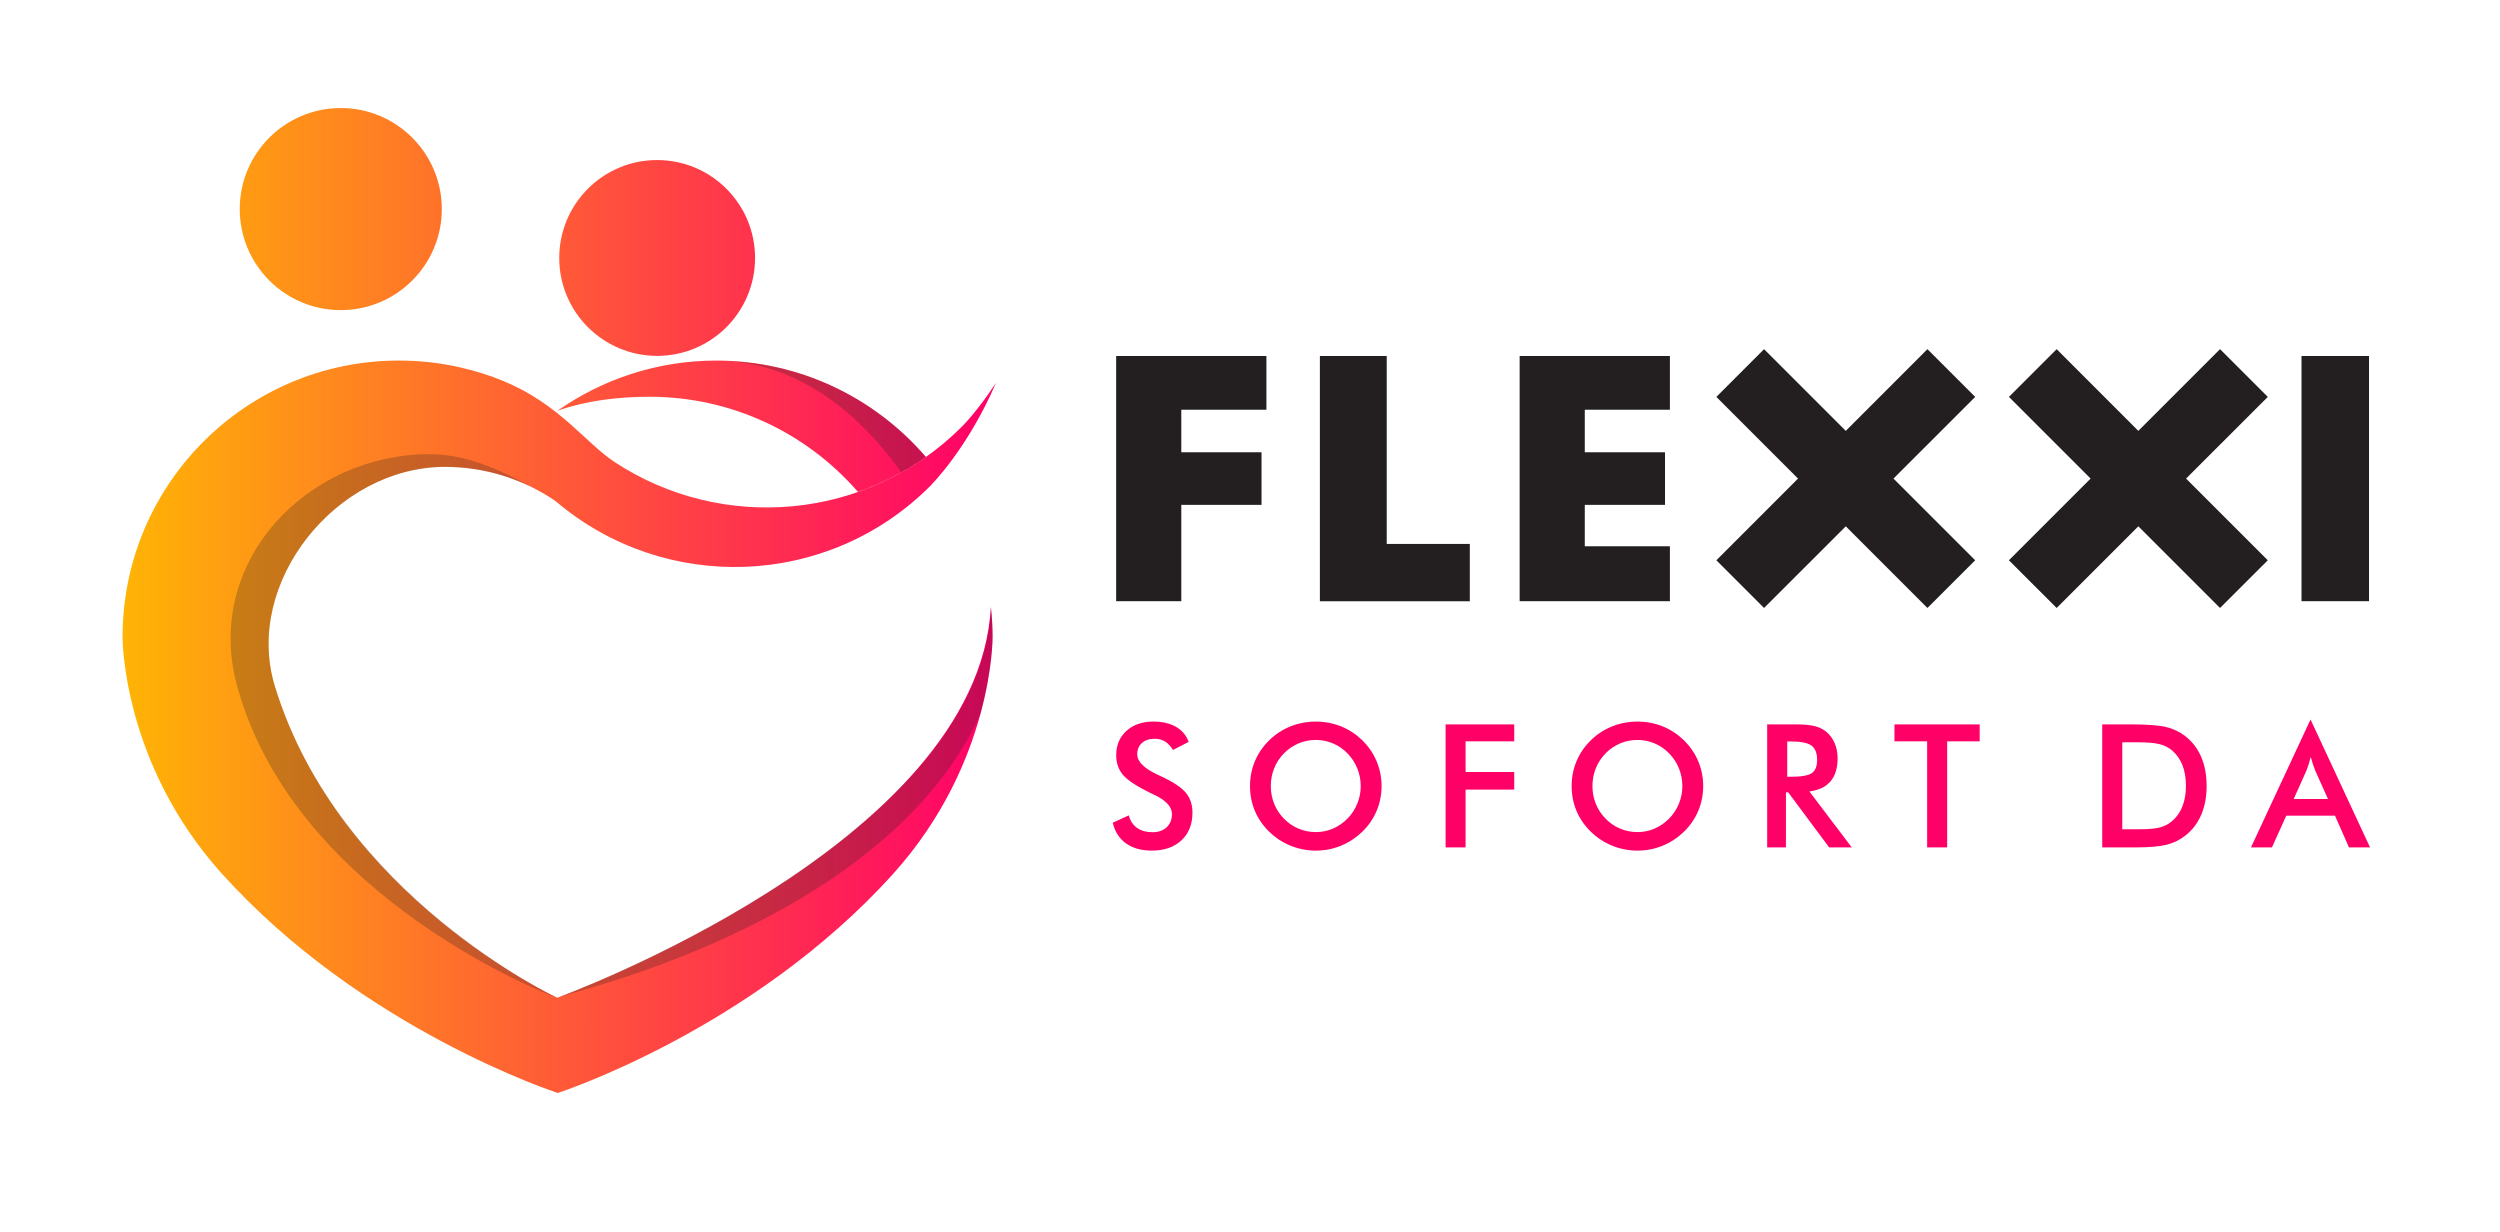 <svg xmlns="http://www.w3.org/2000/svg" width="205" height="101" viewBox="0 0 205 101">
    <defs>
        <linearGradient id="l4itjw6xja" x1=".003%" x2="99.998%" y1="50.003%" y2="50.003%">
            <stop offset="0%" stop-color="#FFB405"/>
            <stop offset="100%" stop-color="#FF0069"/>
        </linearGradient>
    </defs>
    <g fill="none" fill-rule="evenodd">
        <g>
            <g>
                <g>
                    <path fill="url(#l4itjw6xja)" fill-rule="nonzero" d="M45.698 81.814S27.815 73.556 22.54 56.27c-2.598-8.51 5.046-17.988 13.94-17.988 3.372 0 6.495 1.041 9.082 2.812 8.907 7.59 22.292 7.182 30.71-1.235 0 0 3.06-3.018 5.398-8.464-1.522 2.335-2.789 3.586-2.789 3.586-7.753 7.753-19.712 8.7-28.522 2.882-2.342-1.546-4.498-4.727-9.073-6.615-1.135-.47-2.32-.843-3.543-1.119-1.616-.369-3.297-.563-5.026-.563-12.519 0-22.668 10.15-22.668 22.668 0 0-.078 10.29 8.149 19.414 11.555 12.814 27.539 17.976 27.539 17.976S61.69 84.463 73.241 71.65c8.227-9.128 8.15-19.414 8.15-19.414 0-.835-.05-1.658-.14-2.47-1.045 19.53-35.553 32.049-35.553 32.049zm.008-48.13c3.678-2.579 8.188-4.117 13.02-4.117 6.879 0 13.036 3.068 17.192 7.9-1.74 1.232-3.617 2.183-5.566 2.867-4.157-4.778-10.274-7.8-17.103-7.8-2.63.004-5.193.323-7.543 1.15zm16.209-12.53c0 4.432-3.593 8.028-8.029 8.028-4.432 0-8.029-3.593-8.029-8.028 0-4.436 3.593-8.03 8.03-8.03 4.435 0 8.028 3.598 8.028 8.03zm-25.687-4.009c0 4.576-3.71 8.285-8.285 8.285s-8.285-3.71-8.285-8.285c0-4.576 3.71-8.285 8.285-8.285 4.576 0 8.285 3.71 8.285 8.285z" transform="translate(-822 -120) translate(742 120) translate(80)"/>
                    <path fill="#231F20" fill-rule="nonzero" d="M73.902 38.742c.691-.385 1.363-.808 2.02-1.27-4.005-4.662-9.874-7.668-16.45-7.882 5.543.28 10.58 3.698 14.43 9.152z" opacity=".25" transform="translate(-822 -120) translate(742 120) translate(80)"/>
                    <path fill="#4D4C4D" fill-rule="nonzero" d="M45.706 80.967L45.706 81.037 45.725 81.01z" opacity=".25" transform="translate(-822 -120) translate(742 120) translate(80)"/>
                    <path fill="#231F20" fill-rule="nonzero" d="M81.255 49.765c-.73 18.244-31.968 30.705-35.398 31.975 2.152-.672 26.883-6.51 34.512-23.103 1.041-3.776 1.022-6.402 1.022-6.402.003-.835-.047-1.658-.136-2.47zM36.48 38.287c2.487 0 4.837.567 6.934 1.573-2.458-1.379-5.236-2.618-8.176-2.618-10.076 0-18.59 8.837-15.79 19.033 4.848 17.634 26.227 25.55 26.227 25.55s-17.93-8.494-23.139-25.55c-2.594-8.51 5.05-17.988 13.945-17.988z" opacity=".25" transform="translate(-822 -120) translate(742 120) translate(80)"/>
                    <g fill="#231F20" fill-rule="nonzero">
                        <path d="M.245 20.944L.245.835 12.566.835 12.566 5.244 5.586 5.244 5.586 8.732 12.165 8.732 12.165 13.043 5.586 13.043 5.586 20.944.245 20.944zM16.951 20.944L16.951.835 22.432.835 22.432 16.248 29.245 16.248 29.245 20.948 16.951 20.948zM33.331 20.944L33.331.835 45.652.835 45.652 5.244 38.672 5.244 38.672 8.732 45.252 8.732 45.252 13.043 38.672 13.043 38.672 16.438 45.652 16.438 45.652 20.944 33.331 20.944zM97.444 20.944L97.444.835 102.979.835 102.979 20.944zM94.679 4.191L90.763.276 84.063 6.976 77.366.276 73.451 4.191 80.151 10.888 73.451 17.588 77.366 21.499 84.063 14.803 90.763 21.499 94.679 17.588 87.978 10.888zM70.686 4.191L66.77.276 60.074 6.976 53.373.276 49.462 4.191 56.158 10.888 49.462 17.588 53.373 21.499 60.074 14.803 66.77 21.499 70.686 17.588 63.985 10.888z" transform="translate(-822 -120) translate(742 120) translate(80) translate(91.28 28.355)"/>
                    </g>
                    <path fill="#4D4C4D" fill-rule="nonzero" d="M150.923 92.057L150.923 92.131 150.942 92.099z" opacity=".25" transform="translate(-822 -120) translate(742 120) translate(80)"/>
                    <path d="M0.027 0.136H204.284V100.855H0.027z" transform="translate(-822 -120) translate(742 120) translate(80)"/>
                    <g fill="#F06" fill-rule="nonzero">
                        <path d="M.357 8.813l1.31-.606c.124.451.349.793.683 1.03.33.237.754.353 1.266.353.486 0 .874-.136 1.162-.408.287-.272.43-.633.43-1.087 0-.595-.493-1.123-1.475-1.585-.136-.07-.245-.12-.319-.151-1.11-.544-1.853-1.034-2.222-1.473-.369-.439-.555-.975-.555-1.608 0-.823.28-1.487.839-1.996.56-.509 1.29-.765 2.195-.765.745 0 1.367.143 1.868.43.501.288.847.7 1.04 1.236l-1.28.66c-.203-.318-.424-.547-.665-.695-.24-.148-.517-.221-.831-.221-.443 0-.793.116-1.053.345-.26.23-.388.536-.388.925 0 .606.57 1.173 1.709 1.693.085.043.155.074.206.097.998.459 1.681.91 2.054 1.348.373.44.56.987.56 1.643 0 .956-.3 1.717-.901 2.276-.603.564-1.414.843-2.44.843-.858 0-1.561-.198-2.113-.594-.548-.392-.909-.956-1.08-1.69zM22.397 5.807c0 .715-.136 1.394-.404 2.031-.268.637-.66 1.208-1.173 1.71-.52.5-1.104.885-1.756 1.15-.653.267-1.336.4-2.055.4-.726 0-1.418-.137-2.078-.405-.66-.268-1.243-.652-1.748-1.146-.513-.5-.905-1.068-1.173-1.7-.268-.634-.4-1.314-.4-2.04 0-.723.132-1.402.4-2.04.268-.636.657-1.211 1.173-1.716.513-.501 1.1-.882 1.752-1.142.652-.26 1.344-.392 2.074-.392.726 0 1.414.132 2.063.392.648.26 1.231.645 1.748 1.142.512.509.905 1.084 1.173 1.724.268.645.404 1.321.404 2.032zm-1.71 0c0-.509-.093-.994-.28-1.453-.186-.458-.454-.87-.803-1.227-.342-.354-.734-.626-1.181-.816-.447-.19-.92-.287-1.418-.287-.497 0-.967.093-1.418.283-.446.19-.846.462-1.196.82-.35.353-.614.761-.8 1.22-.183.458-.276.947-.276 1.46 0 .509.093.99.276 1.449.183.458.45.862.8 1.22.35.357.746.633 1.193.819.446.186.92.284 1.417.284.494 0 .96-.094 1.403-.284.442-.19.842-.462 1.196-.82.35-.357.618-.765.804-1.223.19-.458.284-.94.284-1.445zM27.648 10.833L27.648.746 33.276.746 33.276 2.136 29.287 2.136 29.287 4.653 33.276 4.653 33.276 6.094 29.287 6.094 29.287 10.837 27.648 10.837zM48.77 5.807c0 .715-.135 1.394-.403 2.031-.268.637-.66 1.208-1.173 1.71-.52.5-1.103.885-1.756 1.15-.653.267-1.336.4-2.055.4-.726 0-1.418-.137-2.078-.405-.66-.268-1.243-.652-1.748-1.146-.513-.5-.905-1.068-1.173-1.7-.268-.634-.4-1.314-.4-2.04 0-.723.132-1.402.4-2.04.268-.636.657-1.211 1.173-1.716.513-.501 1.1-.882 1.752-1.142.653-.26 1.344-.392 2.074-.392.727 0 1.414.132 2.063.392.648.26 1.231.645 1.748 1.142.512.509.905 1.084 1.173 1.724.268.645.404 1.321.404 2.032zm-1.708 0c0-.509-.094-.994-.28-1.453-.187-.458-.455-.87-.804-1.227-.342-.354-.734-.626-1.181-.816-.447-.19-.92-.287-1.418-.287-.497 0-.967.093-1.417.283-.447.19-.847.462-1.197.82-.35.353-.614.761-.8 1.22-.183.458-.276.947-.276 1.46 0 .509.093.99.276 1.449.183.458.45.862.8 1.22.35.357.746.633 1.193.819.446.186.92.284 1.417.284.494 0 .96-.094 1.403-.284.442-.19.843-.462 1.196-.82.35-.357.618-.765.804-1.223.19-.458.284-.94.284-1.445zM55.556 6.32v4.513h-1.538V.746h2.288c.672 0 1.193.043 1.562.132.369.085.683.233.947.435.311.245.556.56.723.944.17.384.256.808.256 1.266 0 .808-.194 1.441-.586 1.9-.393.458-.968.73-1.729.823l3.473 4.587h-1.853L55.743 6.32h-.187zm.105-1.278h.295c.867 0 1.445-.101 1.729-.303.284-.202.427-.56.427-1.076 0-.556-.151-.948-.458-1.173-.307-.23-.874-.342-1.698-.342h-.295v2.894zM68.775 2.136L68.775 10.833 67.135 10.833 67.135 2.136 64.455 2.136 64.455.746 71.443.746 71.443 2.136zM81.492 10.833V.746h2.21c1.437 0 2.45.074 3.033.217.583.144 1.1.389 1.538.727.583.446 1.026 1.017 1.329 1.716.303.7.45 1.496.45 2.393 0 .897-.151 1.69-.45 2.381-.3.692-.742 1.263-1.329 1.713-.438.342-.943.583-1.507.727-.563.143-1.44.217-2.63.217h-2.644v-.004zm1.643-1.484h1.378c.758 0 1.329-.05 1.706-.151.38-.101.707-.272.99-.509.38-.326.668-.73.859-1.216.19-.485.287-1.048.287-1.69 0-.64-.097-1.207-.287-1.693-.19-.485-.478-.89-.859-1.216-.283-.237-.625-.408-1.021-.508-.397-.101-1.018-.152-1.865-.152h-1.188v7.135zM101.725 10.833l-1.146-2.598h-3.997l-1.173 2.598h-1.72L98.573.346l4.88 10.487h-1.73zm-4.533-3.966h2.812L98.97 4.564c-.059-.148-.12-.315-.187-.505-.066-.19-.128-.404-.194-.637-.054.221-.113.427-.175.618-.062.19-.124.365-.19.528l-1.033 2.3z" transform="translate(-822 -120) translate(742 120) translate(80) translate(90.891 58.652)"/>
                    </g>
                </g>
            </g>
        </g>
    </g>
</svg>

